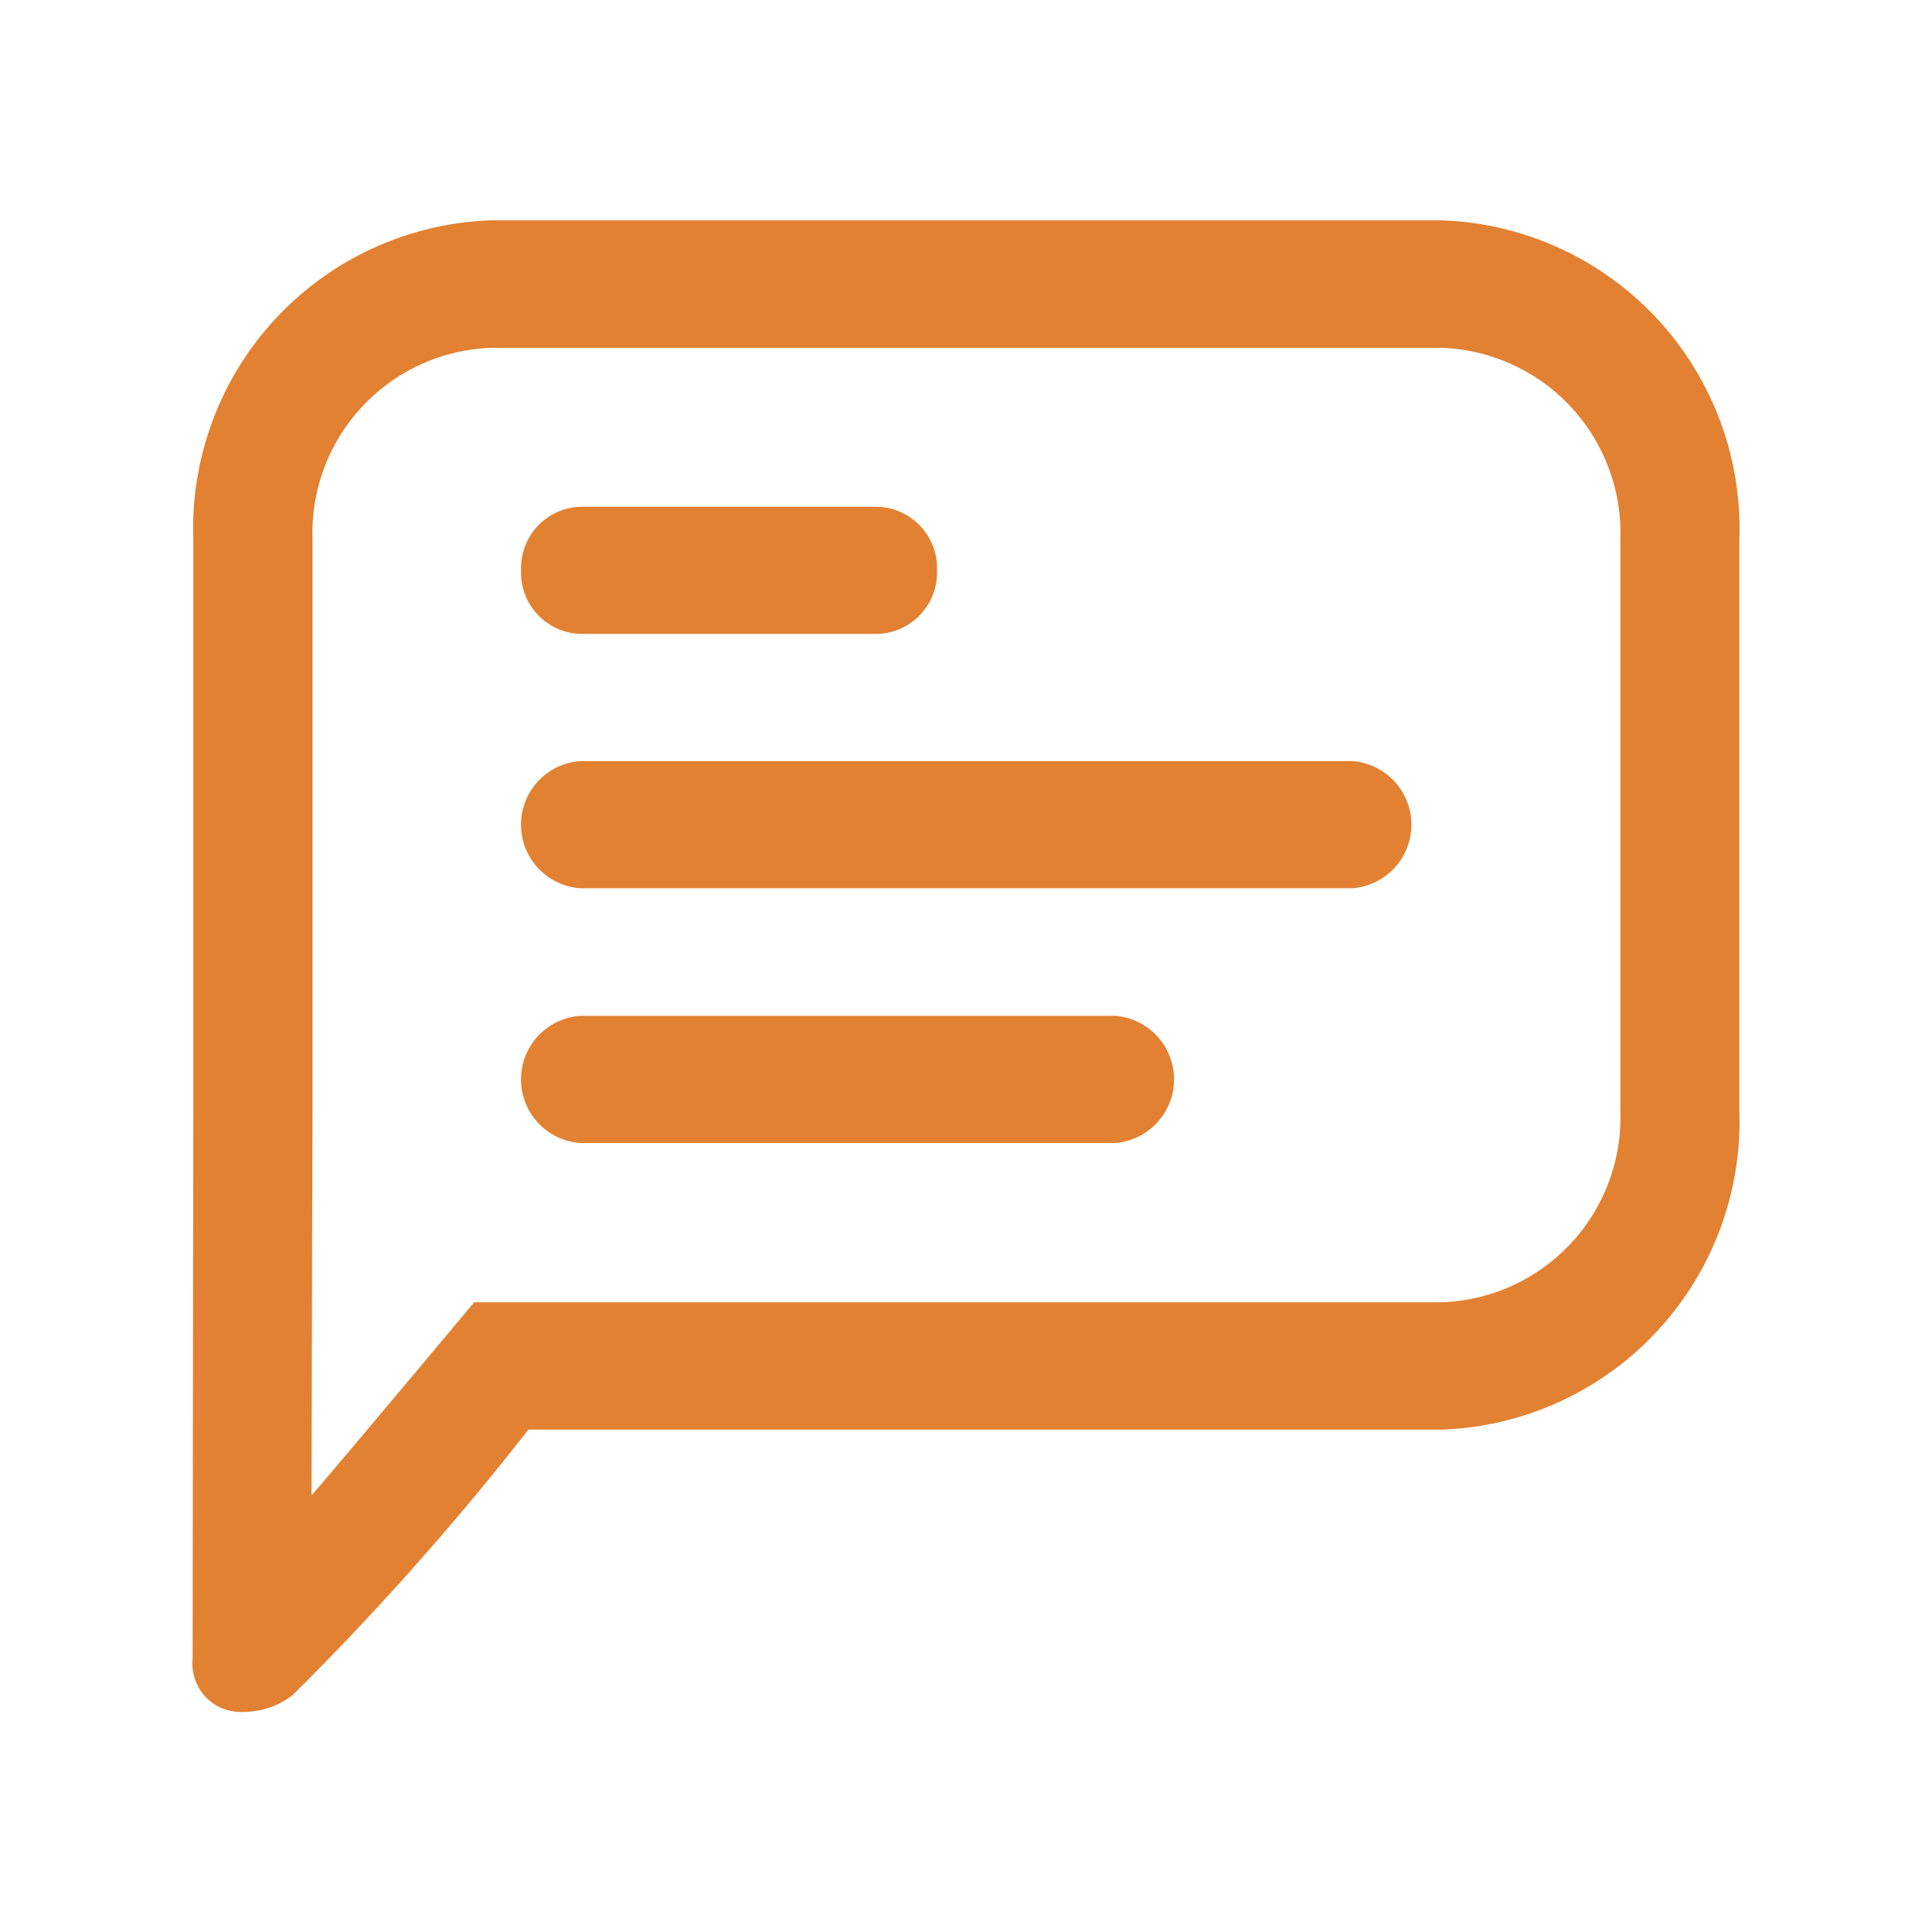 <svg id="ico-chat" xmlns="http://www.w3.org/2000/svg" width="20" height="20" viewBox="0 0 20 20">
  <rect id="Rectangle_177" data-name="Rectangle 177" width="20" height="20" rx="2.5" fill="rgba(255,234,217,0)"/>
  <path id="Union_66" data-name="Union 66" d="M0,14.893l.007-5.67h0V3.3A3.193,3.193,0,0,1,3.087,0h9.85a3.194,3.194,0,0,1,3.075,3.3V9.223a3.194,3.194,0,0,1-3.075,3.295H3.476a29,29,0,0,1-2.44,2.748.829.829,0,0,1-.5.174A.5.5,0,0,1,0,14.893Zm1.237-4.354L1.231,13.2c.215-.248.86-1.016,1.684-2H12.937A1.916,1.916,0,0,0,14.78,9.223V3.3a1.919,1.919,0,0,0-1.844-1.98H3.087A1.918,1.918,0,0,0,1.241,3.3V9.223h0Zm2.771-.988a.66.66,0,0,1,0-1.316H9.551a.66.66,0,0,1,0,1.316Zm0-2.637a.66.66,0,0,1,0-1.316h8a.66.66,0,0,1,0,1.316Zm0-2.633A.635.635,0,0,1,3.4,3.623a.635.635,0,0,1,.613-.658h3.08a.636.636,0,0,1,.613.658.636.636,0,0,1-.613.658Z" transform="translate(1.994 2.281)" fill="#e28132"/>
</svg>

